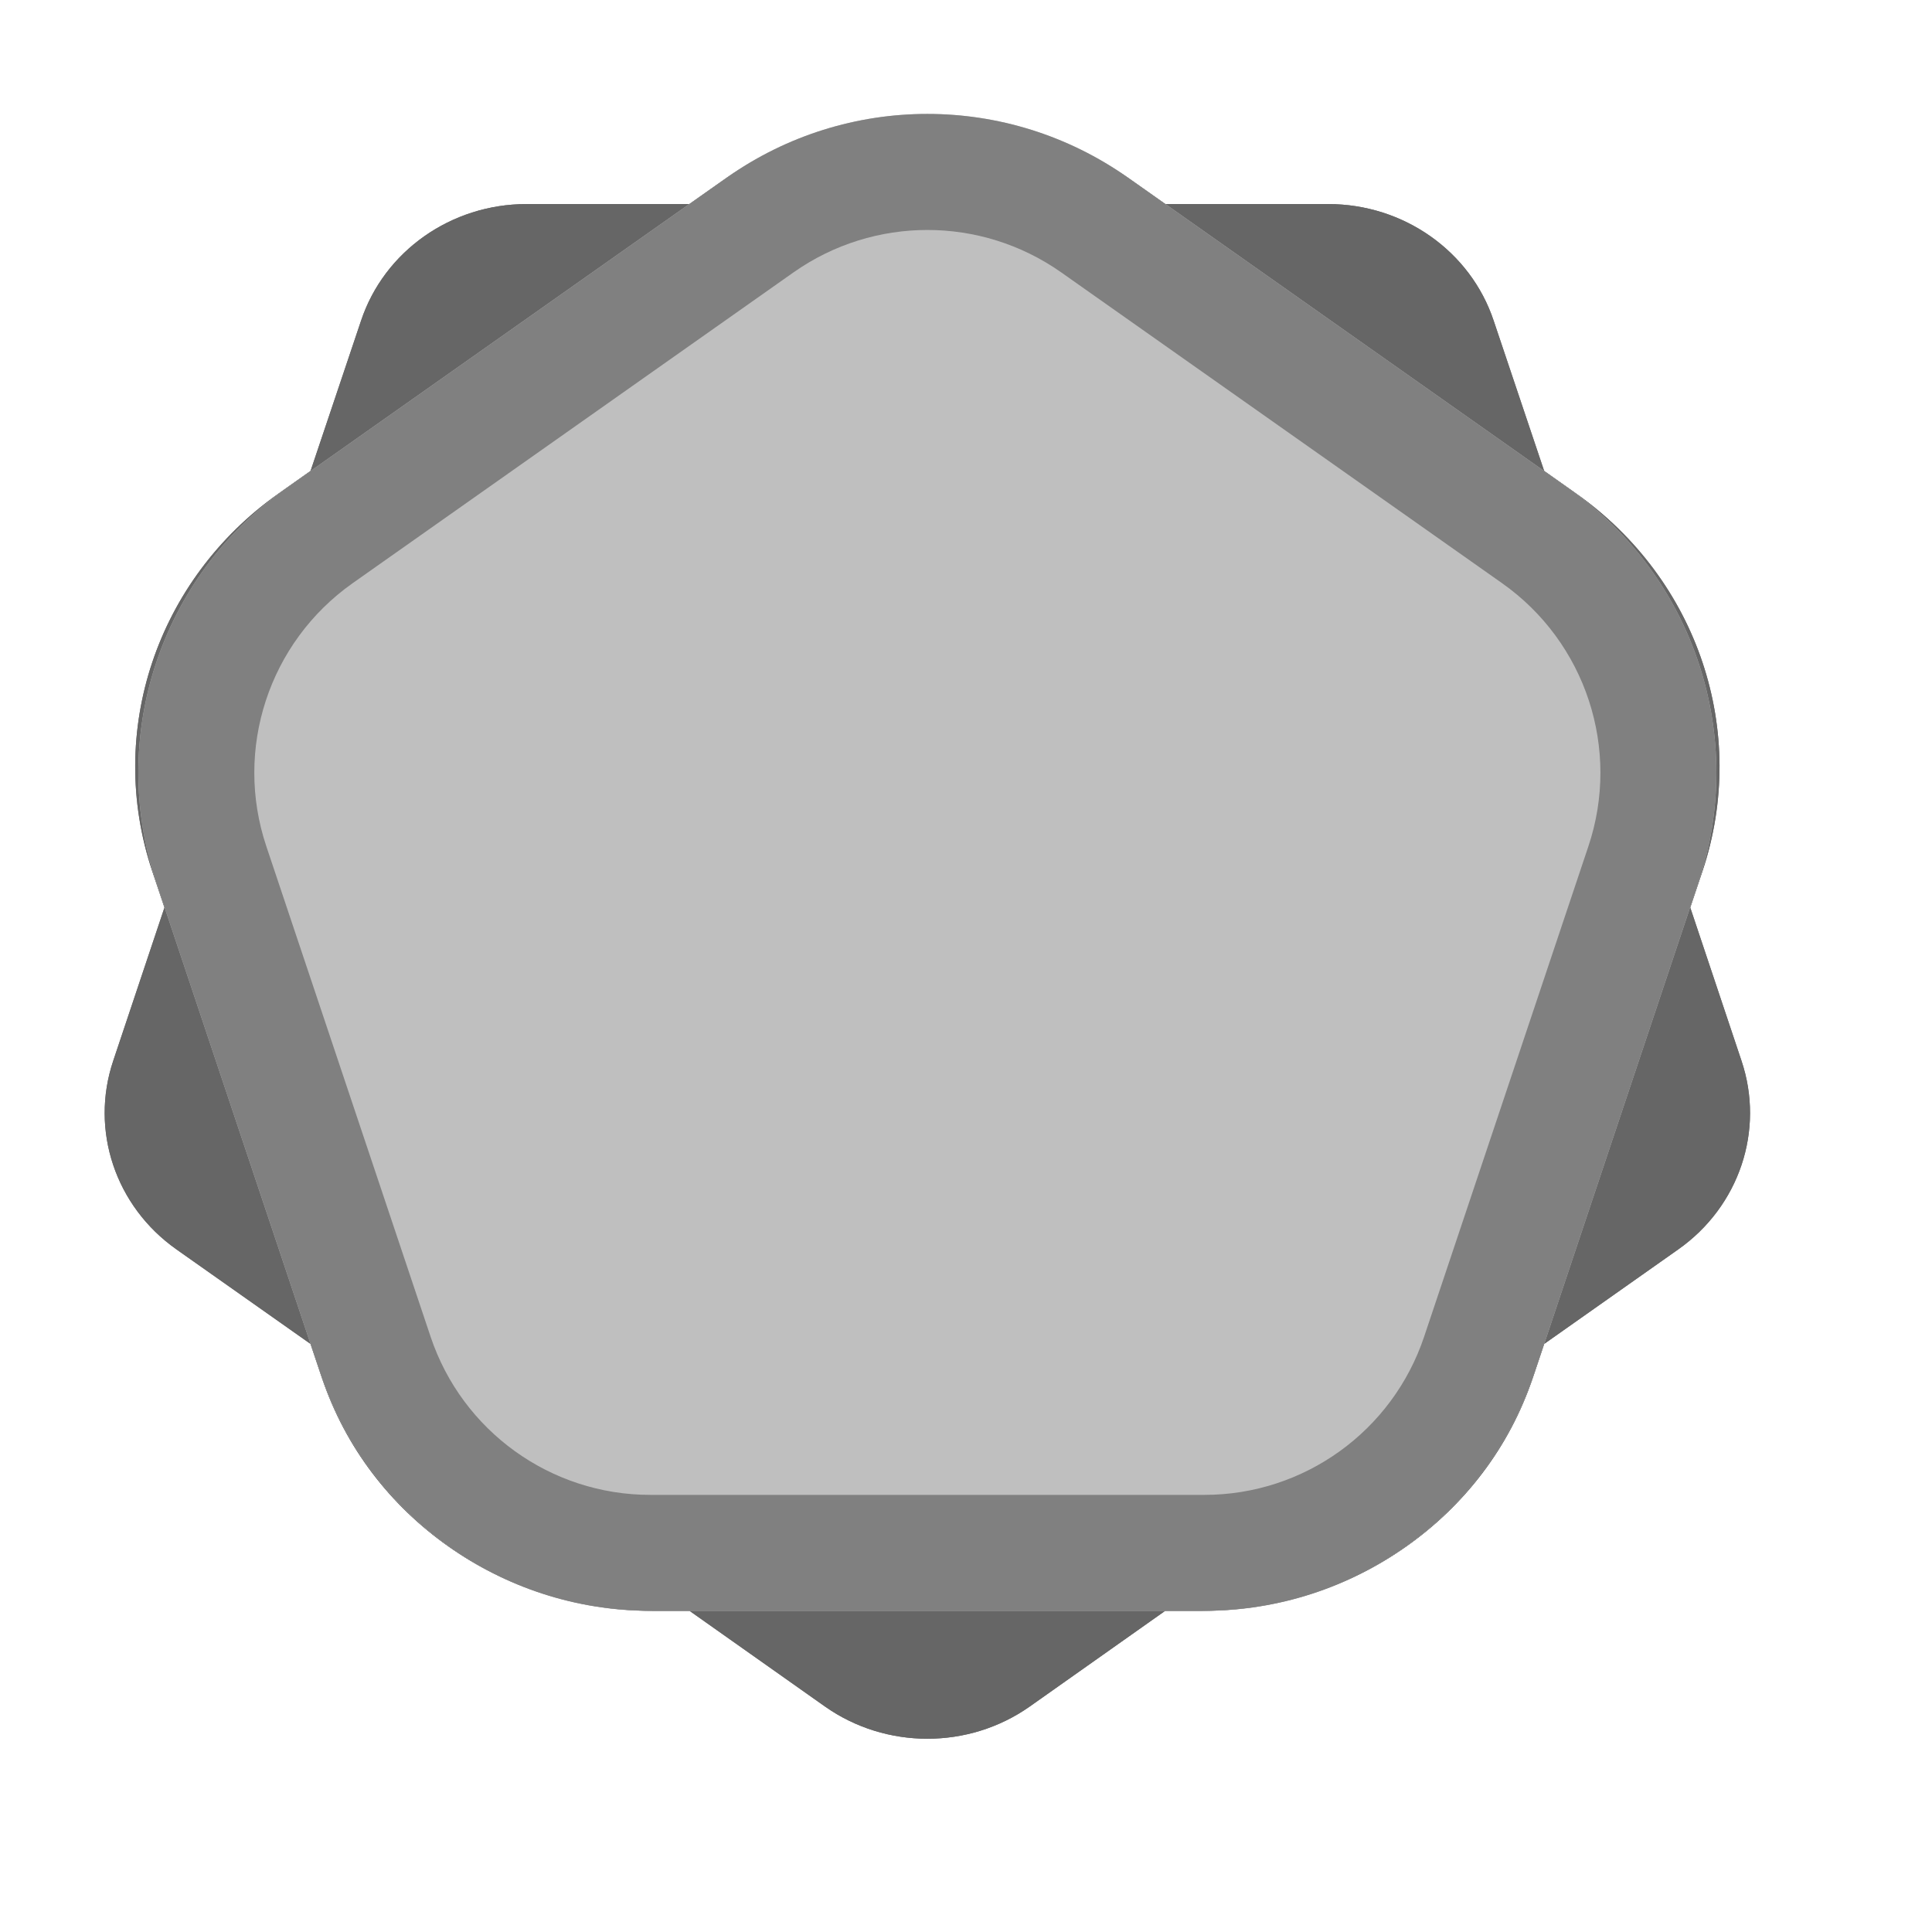 <?xml version="1.0" encoding="UTF-8" standalone="no"?><!DOCTYPE svg PUBLIC "-//W3C//DTD SVG 1.1//EN" "http://www.w3.org/Graphics/SVG/1.1/DTD/svg11.dtd"><svg width="100%" height="100%" viewBox="0 0 8 8" version="1.1" xmlns="http://www.w3.org/2000/svg" xmlns:xlink="http://www.w3.org/1999/xlink" xml:space="preserve" xmlns:serif="http://www.serif.com/" style="fill-rule:evenodd;clip-rule:evenodd;stroke-linejoin:round;stroke-miterlimit:2;"><rect id="d10" x="0" y="0" width="7.68" height="7.68" style="fill:none;"/><g id="d101" serif:id="d10"><path d="M1.286,5.565l-0.556,-0.392c-0.252,-0.178 -0.358,-0.493 -0.261,-0.781l0.212,-0.634l-0.051,-0.152c-0.192,-0.576 0.019,-1.206 0.523,-1.562l0.133,-0.094l0.209,-0.622c0.096,-0.288 0.373,-0.483 0.685,-0.483l0.675,-0l0.139,-0.098c0.504,-0.356 1.188,-0.356 1.692,-0l0.139,0.098l0.675,-0c0.312,-0 0.589,0.195 0.685,0.483l0.209,0.622l0.133,0.094c0.504,0.356 0.715,0.986 0.523,1.562l-0.051,0.152l0.212,0.634c0.097,0.288 -0.009,0.603 -0.261,0.781l-0.556,0.392l-0.047,0.14c-0.193,0.575 -0.746,0.965 -1.37,0.965l-0.152,0l-0.562,0.397c-0.252,0.177 -0.594,0.177 -0.846,-0l-0.562,-0.397l-0.152,0c-0.624,0 -1.177,-0.39 -1.37,-0.965l-0.047,-0.14Z" style="fill:#666;"/><path d="M1.286,5.565l-0.556,-0.392c-0.252,-0.178 -0.358,-0.493 -0.261,-0.781l0.212,-0.634l-0.051,-0.152c-0.192,-0.576 0.019,-1.206 0.523,-1.562l0.133,-0.094l0.209,-0.622c0.096,-0.288 0.373,-0.483 0.685,-0.483l0.675,-0l0.139,-0.098c0.504,-0.356 1.188,-0.356 1.692,-0l0.139,0.098l0.675,-0c0.312,-0 0.589,0.195 0.685,0.483l0.209,0.622l0.133,0.094c0.504,0.356 0.715,0.986 0.523,1.562l-0.051,0.152l0.212,0.634c0.097,0.288 -0.009,0.603 -0.261,0.781l-0.556,0.392l-0.047,0.14c-0.193,0.575 -0.746,0.965 -1.37,0.965l-0.152,0l-0.562,0.397c-0.252,0.177 -0.594,0.177 -0.846,-0l-0.562,-0.397l-0.152,0c-0.624,0 -1.177,-0.39 -1.37,-0.965l-0.047,-0.14Zm0.455,-0.153l0.047,0.14c0.129,0.383 0.5,0.638 0.915,0.638l0.152,0c0.099,0 0.195,0.031 0.276,0.088l0.562,0.396c0.088,0.062 0.206,0.062 0.294,0l0.562,-0.396c0.081,-0.057 0.177,-0.088 0.276,-0.088l0.152,0c0.415,0 0.786,-0.255 0.915,-0.638l0.047,-0.14c0.032,-0.097 0.095,-0.181 0.178,-0.24l0.556,-0.392c0.077,-0.054 0.112,-0.148 0.083,-0.236l-0.212,-0.634c-0.033,-0.099 -0.033,-0.206 -0,-0.305l0.05,-0.151c0.126,-0.376 -0.015,-0.786 -0.344,-1.018l-0.133,-0.093c-0.083,-0.059 -0.146,-0.143 -0.178,-0.24l-0.209,-0.623c-0.032,-0.095 -0.126,-0.155 -0.23,-0.155l-0.675,-0c-0.099,-0 -0.195,-0.031 -0.276,-0.088l-0.139,-0.098c-0.34,-0.239 -0.8,-0.239 -1.14,0l-0.139,0.098c-0.081,0.057 -0.177,0.088 -0.276,0.088l-0.675,-0c-0.104,-0 -0.198,0.06 -0.23,0.155l-0.209,0.623c-0.032,0.097 -0.095,0.181 -0.178,0.24l-0.133,0.093c-0.329,0.232 -0.47,0.642 -0.344,1.018l0.05,0.151c0.033,0.099 0.033,0.206 0,0.305l-0.212,0.634c-0.029,0.088 0.006,0.182 0.083,0.236l0.556,0.392c0.083,0.059 0.146,0.143 0.178,0.24Z" style="fill:#666;"/><path d="M3.01,0.735c0.498,-0.351 1.162,-0.351 1.66,0c0.549,0.387 1.268,0.894 1.827,1.288c0.52,0.367 0.738,1.031 0.535,1.634c-0.208,0.622 -0.473,1.415 -0.679,2.031c-0.197,0.587 -0.747,0.982 -1.366,0.982c-0.693,0 -1.601,0 -2.294,0c-0.619,0 -1.169,-0.395 -1.366,-0.982c-0.206,-0.616 -0.471,-1.409 -0.679,-2.031c-0.203,-0.603 0.015,-1.267 0.535,-1.634c0.559,-0.394 1.278,-0.901 1.827,-1.288Z" style="fill:#bfbfbf;"/><path d="M3.01,0.735c0.498,-0.351 1.162,-0.351 1.66,0l1.827,1.288c0.52,0.367 0.738,1.031 0.535,1.634l-0.679,2.031c-0.197,0.587 -0.747,0.982 -1.366,0.982l-2.294,0c-0.619,0 -1.169,-0.395 -1.366,-0.982l-0.679,-2.031c-0.203,-0.603 0.015,-1.267 0.535,-1.634l1.827,-1.288Zm0.277,0.392l-1.827,1.288c-0.347,0.245 -0.492,0.688 -0.357,1.09l0.68,2.03c0.131,0.391 0.497,0.655 0.91,0.655l2.294,0c0.413,0 0.779,-0.264 0.91,-0.655l0.68,-2.03c0.135,-0.402 -0.01,-0.845 -0.357,-1.09l-1.827,-1.288c-0.332,-0.233 -0.774,-0.233 -1.106,0Z" style="fill:#808080;"/></g></svg>